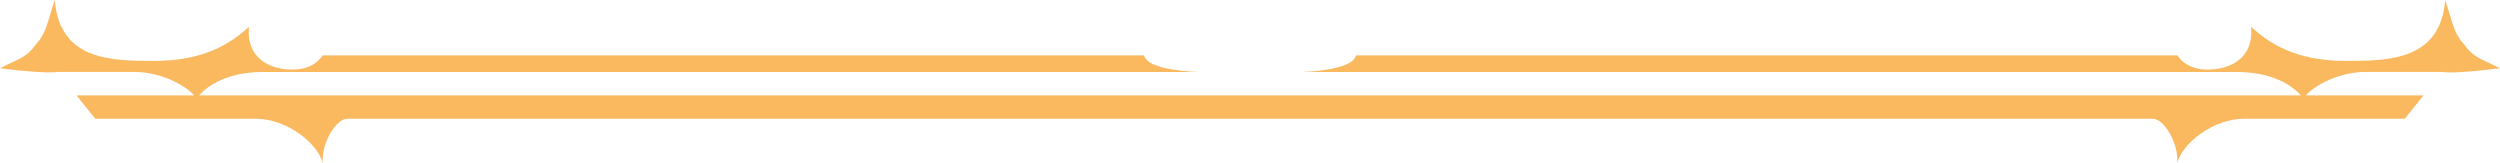 <?xml version="1.0" encoding="UTF-8" standalone="no"?>
<!-- Created with Inkscape (http://www.inkscape.org/) -->

<svg
   width="241.092mm"
   height="15.734mm"
   viewBox="0 0 241.092 15.734"
   version="1.1"
   id="svg1"
   inkscape:version="1.4.2 (ebf0e940, 2025-05-08)"
   sodipodi:docname="separator.svg"
   xmlns:inkscape="http://www.inkscape.org/namespaces/inkscape"
   xmlns:sodipodi="http://sodipodi.sourceforge.net/DTD/sodipodi-0.dtd"
   xmlns="http://www.w3.org/2000/svg"
   xmlns:svg="http://www.w3.org/2000/svg">
  <sodipodi:namedview
     id="namedview1"
     pagecolor="#ffffff"
     bordercolor="#000000"
     borderopacity="0.25"
     inkscape:showpageshadow="2"
     inkscape:pageopacity="0.0"
     inkscape:pagecheckerboard="0"
     inkscape:deskcolor="#d1d1d1"
     inkscape:document-units="mm"
     inkscape:zoom="0.023162177"
     inkscape:cx="453.32526"
     inkscape:cy="43.173834"
     inkscape:window-width="896"
     inkscape:window-height="245"
     inkscape:window-x="0"
     inkscape:window-y="25"
     inkscape:window-maximized="0"
     inkscape:current-layer="layer1" />
  <defs
     id="defs1" />
  <g
     inkscape:label="Layer 1"
     inkscape:groupmode="layer"
     id="layer1"
     transform="translate(11.906,-140.758)">
    <path
       id="path12937"
       d="m 229.186,147.338 c -4.618,0.593 -5.567,0.36 -5.567,0.36 0,0 -4.826,0 -7.444,0 -2.371,0 -4.784,1.196 -5.708,2.261 h 11.342 l -1.81,2.251 h -15.515 c -2.942,0 -5.958,2.367 -6.424,4.283 0.145,-1.983 -1.302,-4.283 -2.353,-4.283 H 21.576 c -1.055,0 -2.501,2.3 -2.36,4.283 -0.462,-1.916 -3.478,-4.283 -6.424,-4.283 H -2.723 l -1.803,-2.251 H 6.816 c -0.931,-1.065 -3.344,-2.261 -5.711,-2.261 -2.614,0 -7.444,0 -7.444,0 0,0 -1.094,0.215 -5.567,-0.36 1.859,-0.949 2.54,-0.998 3.447,-2.279 1.027,-1.129 1.069,-1.983 1.831,-4.3 0.476,5.761 5.306,5.874 9.514,5.874 4.216,0 6.925,-1.185 9.215,-3.291 -0.286,2.999 1.972,4.128 4.187,4.128 2.212,0 2.9,-1.369 2.9,-1.369 0,0 78.292,0 79.252,0 0.25,1.471 5.143,1.598 5.143,1.598 0,0 -86.346,0 -90.103,0 -3.376,0 -5.334,1.27 -6.181,2.261 H 209.977 c -0.847,-0.991 -2.801,-2.261 -6.177,-2.261 -3.761,0 -90.103,0 -90.103,0 0,0 4.893,-0.127 5.144,-1.598 0.96,0 79.248,0 79.248,0 0,0 0.691,1.369 2.907,1.369 2.212,0 4.47,-1.129 4.187,-4.128 2.282,2.106 4.995,3.291 9.207,3.291 4.209,0 9.042,-0.113 9.514,-5.874 0.762,2.318 0.804,3.171 1.831,4.3 0.907,1.281 1.591,1.33 3.45,2.279"
       style="display:inline;fill:#fab85f;fill-opacity:1;fill-rule:nonzero;stroke:none;stroke-width:0.035" />
  </g>
</svg>
